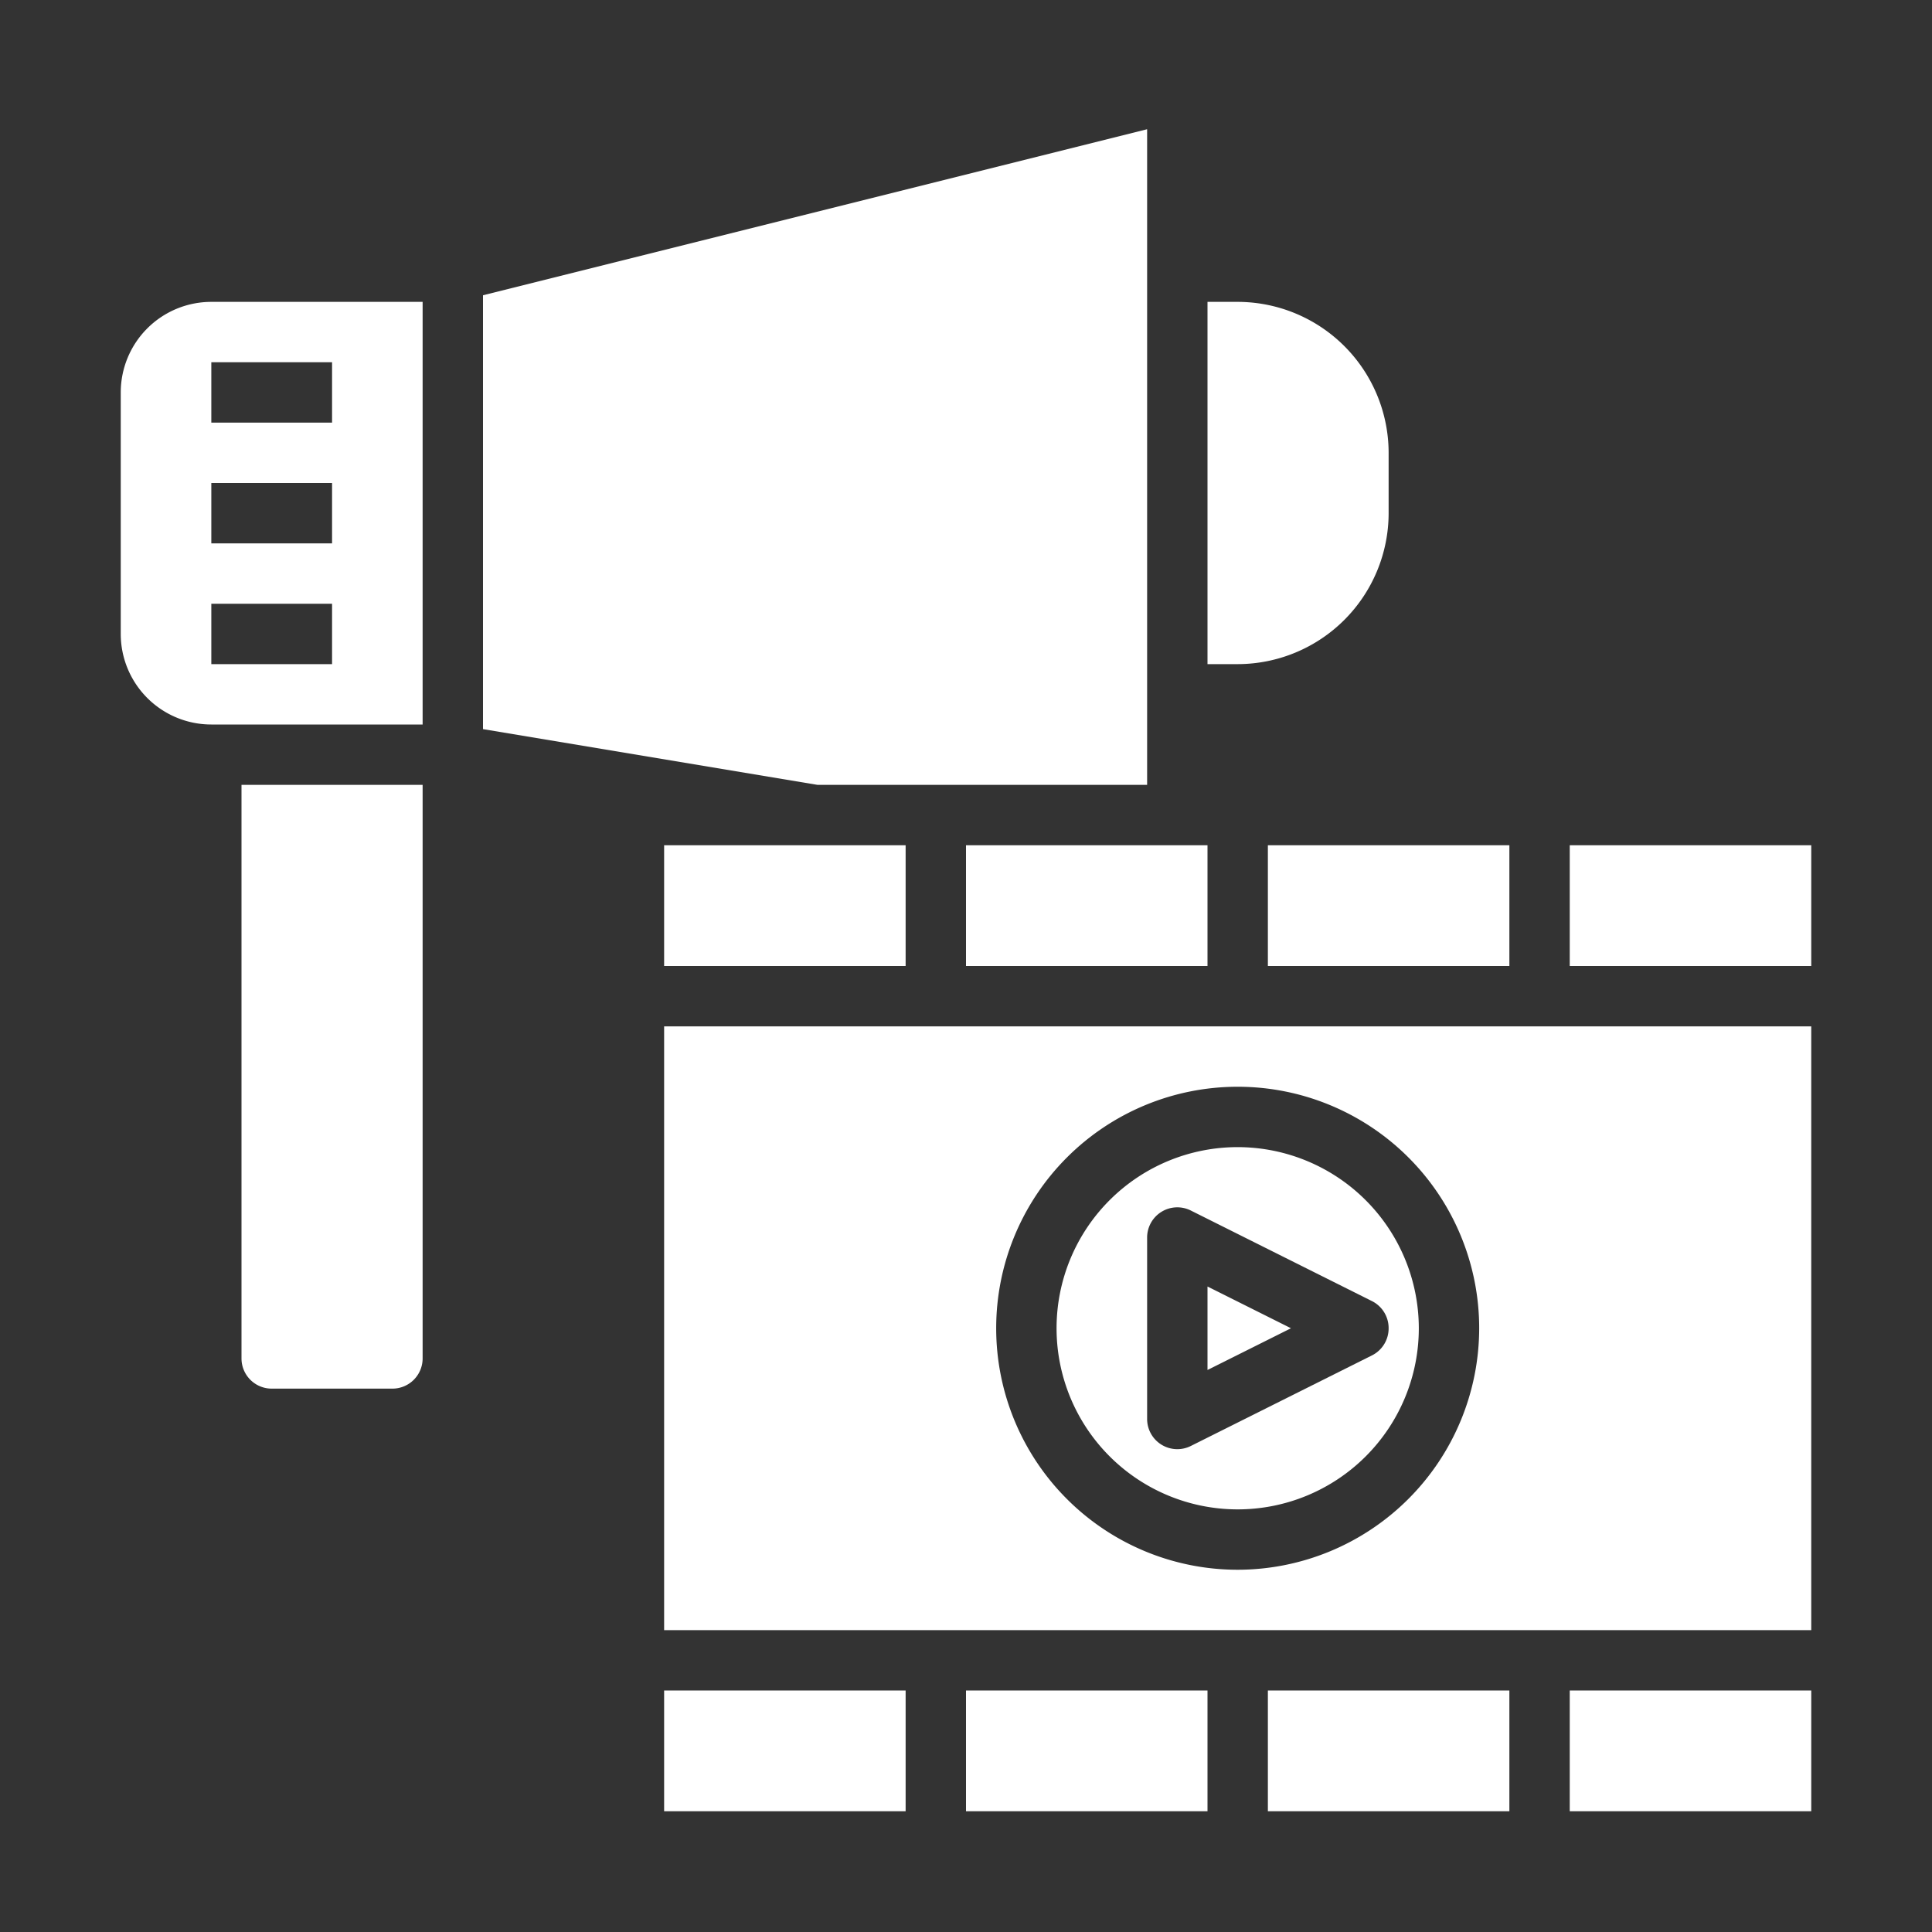 <?xml version="1.0"?>
<svg xmlns="http://www.w3.org/2000/svg" height="512px" viewBox="0 0 64 64" width="512px"><rect x="0" y="0" width="64" height="64" fill="#333333" stroke="none"/><g><path d="m42 56h8v4h-8z" data-original="#000000" class="active-path" data-old_color="#000000" fill="#FFFFFF"/><path d="m16 24.153 11.083 1.847h10.917v-21.719l-22 5.5z" data-original="#000000" class="active-path" data-old_color="#000000" fill="#FFFFFF"/><path d="m32 56h8v4h-8z" data-original="#000000" class="active-path" data-old_color="#000000" fill="#FFFFFF"/><path d="m32 28h8v4h-8z" data-original="#000000" class="active-path" data-old_color="#000000" fill="#FFFFFF"/><path d="m52 56h8v4h-8z" data-original="#000000" class="active-path" data-old_color="#000000" fill="#FFFFFF"/><path d="m41 38a6 6 0 1 0 6 6 6.006 6.006 0 0 0 -6-6zm5 6a1 1 0 0 1 -.553.9l-6 3a1 1 0 0 1 -1.447-.9v-6a1 1 0 0 1 1.447-.9l6 3a1 1 0 0 1 .553.9z" data-original="#000000" class="active-path" data-old_color="#000000" fill="#FFFFFF"/><path d="m60 34h-38v20h38zm-19 18a8 8 0 1 1 8-8 8.009 8.009 0 0 1 -8 8z" data-original="#000000" class="active-path" data-old_color="#000000" fill="#FFFFFF"/><path d="m40 42.618v2.764l2.764-1.382z" data-original="#000000" class="active-path" data-old_color="#000000" fill="#FFFFFF"/><path d="m22 28h8v4h-8z" data-original="#000000" class="active-path" data-old_color="#000000" fill="#FFFFFF"/><path d="m4 21a3 3 0 0 0 3 3h7v-14h-7a3 3 0 0 0 -3 3zm3-9h4v2h-4zm0 4h4v2h-4zm0 4h4v2h-4z" data-original="#000000" class="active-path" data-old_color="#000000" fill="#FFFFFF"/><path d="m22 56h8v4h-8z" data-original="#000000" class="active-path" data-old_color="#000000" fill="#FFFFFF"/><path d="m41 10h-1v12h1a5.006 5.006 0 0 0 5-5v-2a5.006 5.006 0 0 0 -5-5z" data-original="#000000" class="active-path" data-old_color="#000000" fill="#FFFFFF"/><path d="m9 46h4a1 1 0 0 0 1-1v-19h-6v19a1 1 0 0 0 1 1z" data-original="#000000" class="active-path" data-old_color="#000000" fill="#FFFFFF"/><path d="m42 28h8v4h-8z" data-original="#000000" class="active-path" data-old_color="#000000" fill="#FFFFFF"/><path d="m52 28h8v4h-8z" data-original="#000000" class="active-path" data-old_color="#000000" fill="#FFFFFF"/></g> </svg>
